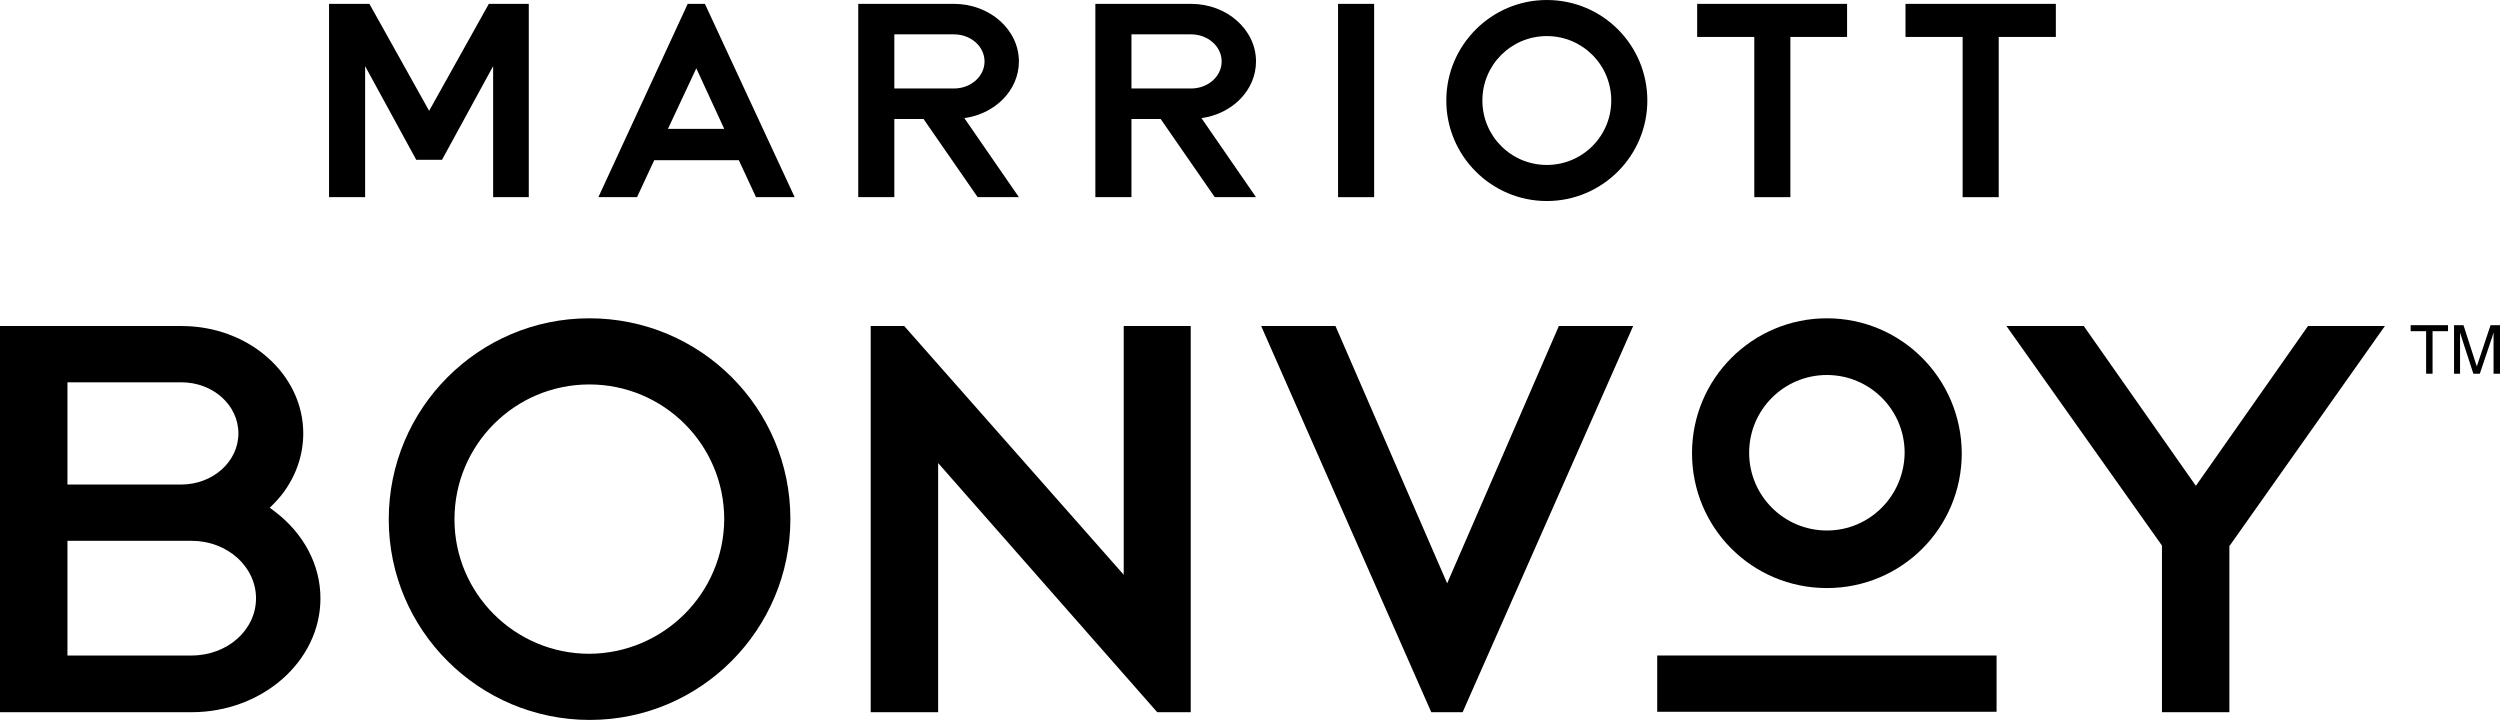 <svg width="582" height="168" viewBox="0 0 582 168" fill="none" xmlns="http://www.w3.org/2000/svg">
<path d="M464.8 152.6H385.8V165.7H464.8V152.6Z" fill="black"/>
<path d="M537.3 75.9L511.2 113.1L485.1 75.9H467.1L503.3 127V165.8H519V127H519.1L555.2 75.9H537.3Z" fill="black"/>
<path d="M64 119.1L62.8 118.2L63.9 117.1C68.1 112.8 70.6 107 70.6 100.9C70.6 87.1 57.9 75.9 42.3 75.9H0V165.8H44.6C61.1 165.8 74.6 153.9 74.6 139.3C74.6 131.5 70.7 124.2 64 119.1ZM15.7 89H42.2C49.6 89 55.5 94.3 55.5 100.9C55.5 107.5 49.5 112.8 42.2 112.8H15.7V89ZM44.6 152.6H15.7V125.9H44.6C52.9 125.9 59.6 131.9 59.6 139.3C59.6 146.7 52.9 152.6 44.6 152.6Z" fill="black"/>
<path d="M336.9 135.8L310.9 75.9H293.6L333.2 165.8H340.5L380.2 75.9H362.9L336.9 135.8Z" fill="black"/>
<path d="M137.2 74.1C111.4 74.1 90.5 95.1 90.5 120.9C90.5 146.7 111.5 167.6 137.3 167.6C163.1 167.6 184 146.6 184 120.8C184 95 163.1 74.1 137.2 74.1ZM137.2 152.2C119.9 152.2 105.8 138.2 105.8 120.9C105.8 103.6 119.8 89.5 137.2 89.5C154.5 89.5 168.6 103.5 168.6 120.9C168.5 138.1 154.5 152.1 137.2 152.2Z" fill="black"/>
<path d="M261.6 133.8L210.5 75.9H202.7V165.8H218.4V107.8L269.4 165.8H277.2V75.9H261.6V133.8Z" fill="black"/>
<path d="M425.3 74.1C408 74.1 393.9 88.1 393.9 105.5C393.9 122.9 407.9 136.9 425.3 136.9C442.7 136.9 456.7 122.9 456.7 105.5C456.6 88.1 442.6 74.1 425.3 74.1ZM425.3 123.5C415.3 123.5 407.2 115.4 407.2 105.4C407.2 95.4 415.3 87.3 425.3 87.3C435.3 87.3 443.4 95.4 443.4 105.4C443.3 115.4 435.3 123.5 425.3 123.5Z" fill="black"/>
<path d="M85 15.4V45.9H76.6V0.9H76.7H76.6H86L99.9 25.8L113.8 0.9H123.1V45.9H114.8V15.4L102.9 37.2H96.9L85 15.4Z" fill="black"/>
<path d="M443.6 0.9V8.6H456.9V45.9H465.3V8.6H478.6V0.9H443.6Z" fill="black"/>
<path d="M395.1 0.9V8.6H408.4V45.9H416.8V8.6H430V0.9H395.1Z" fill="black"/>
<path d="M319.9 0.9H311.5V45.9H319.9V0.9Z" fill="black"/>
<path d="M208.2 27.7H215L227.6 45.9H237.2L224.5 27.5C231.7 26.5 237.2 21 237.2 14.3C237.2 6.9 230.4 0.9 222.1 0.9H199.8V45.9H208.2V27.7ZM208.2 8H222.1C226 8 229.2 10.8 229.2 14.3C229.2 17.8 226 20.6 222.1 20.6H208.2V8Z" fill="black"/>
<path d="M162.1 15.9L168.6 30H155.5L162.1 15.9ZM160.1 0.9L139.3 45.9H148.3L152.3 37.3H172L176 45.9H185L164.1 0.9H160.1Z" fill="black"/>
<path d="M277.3 0.9H255V45.9H263.4V27.7H270.2L282.8 45.9H292.4L279.7 27.5C286.9 26.5 292.4 21 292.4 14.3C292.4 6.9 285.6 0.9 277.3 0.9ZM284.4 14.3C284.4 17.8 281.2 20.6 277.3 20.6H263.4V8H277.3C281.2 8 284.4 10.8 284.4 14.3Z" fill="black"/>
<path d="M360.1 0C347.2 0 336.7 10.5 336.7 23.4C336.7 36.3 347.2 46.8 360.1 46.8C373 46.8 383.5 36.3 383.5 23.4C383.5 10.5 373.1 0 360.1 0ZM360.1 38.4C351.8 38.4 345.1 31.7 345.1 23.4C345.1 15.1 351.8 8.4 360.1 8.4C368.4 8.4 375.1 15.1 375.1 23.4C375.1 31.7 368.4 38.4 360.1 38.4Z" fill="black"/>
<path d="M564.8 77.1H561.2V75.7H569.9V77.1H566.3V87H564.8V77.1Z" fill="black"/>
<path d="M572.7 87H571.3V75.7H573.5L576.3 84.4C576.4 84.7 576.5 85 576.6 85.3C576.7 85 576.8 84.7 576.9 84.4L579.8 75.7H582V87H580.5V77.4C580.4 77.7 580.3 78.1 580.2 78.4L577.3 87H575.8L573 78.4C572.9 78.1 572.8 77.7 572.7 77.4V87Z" fill="black"/>
</svg>
